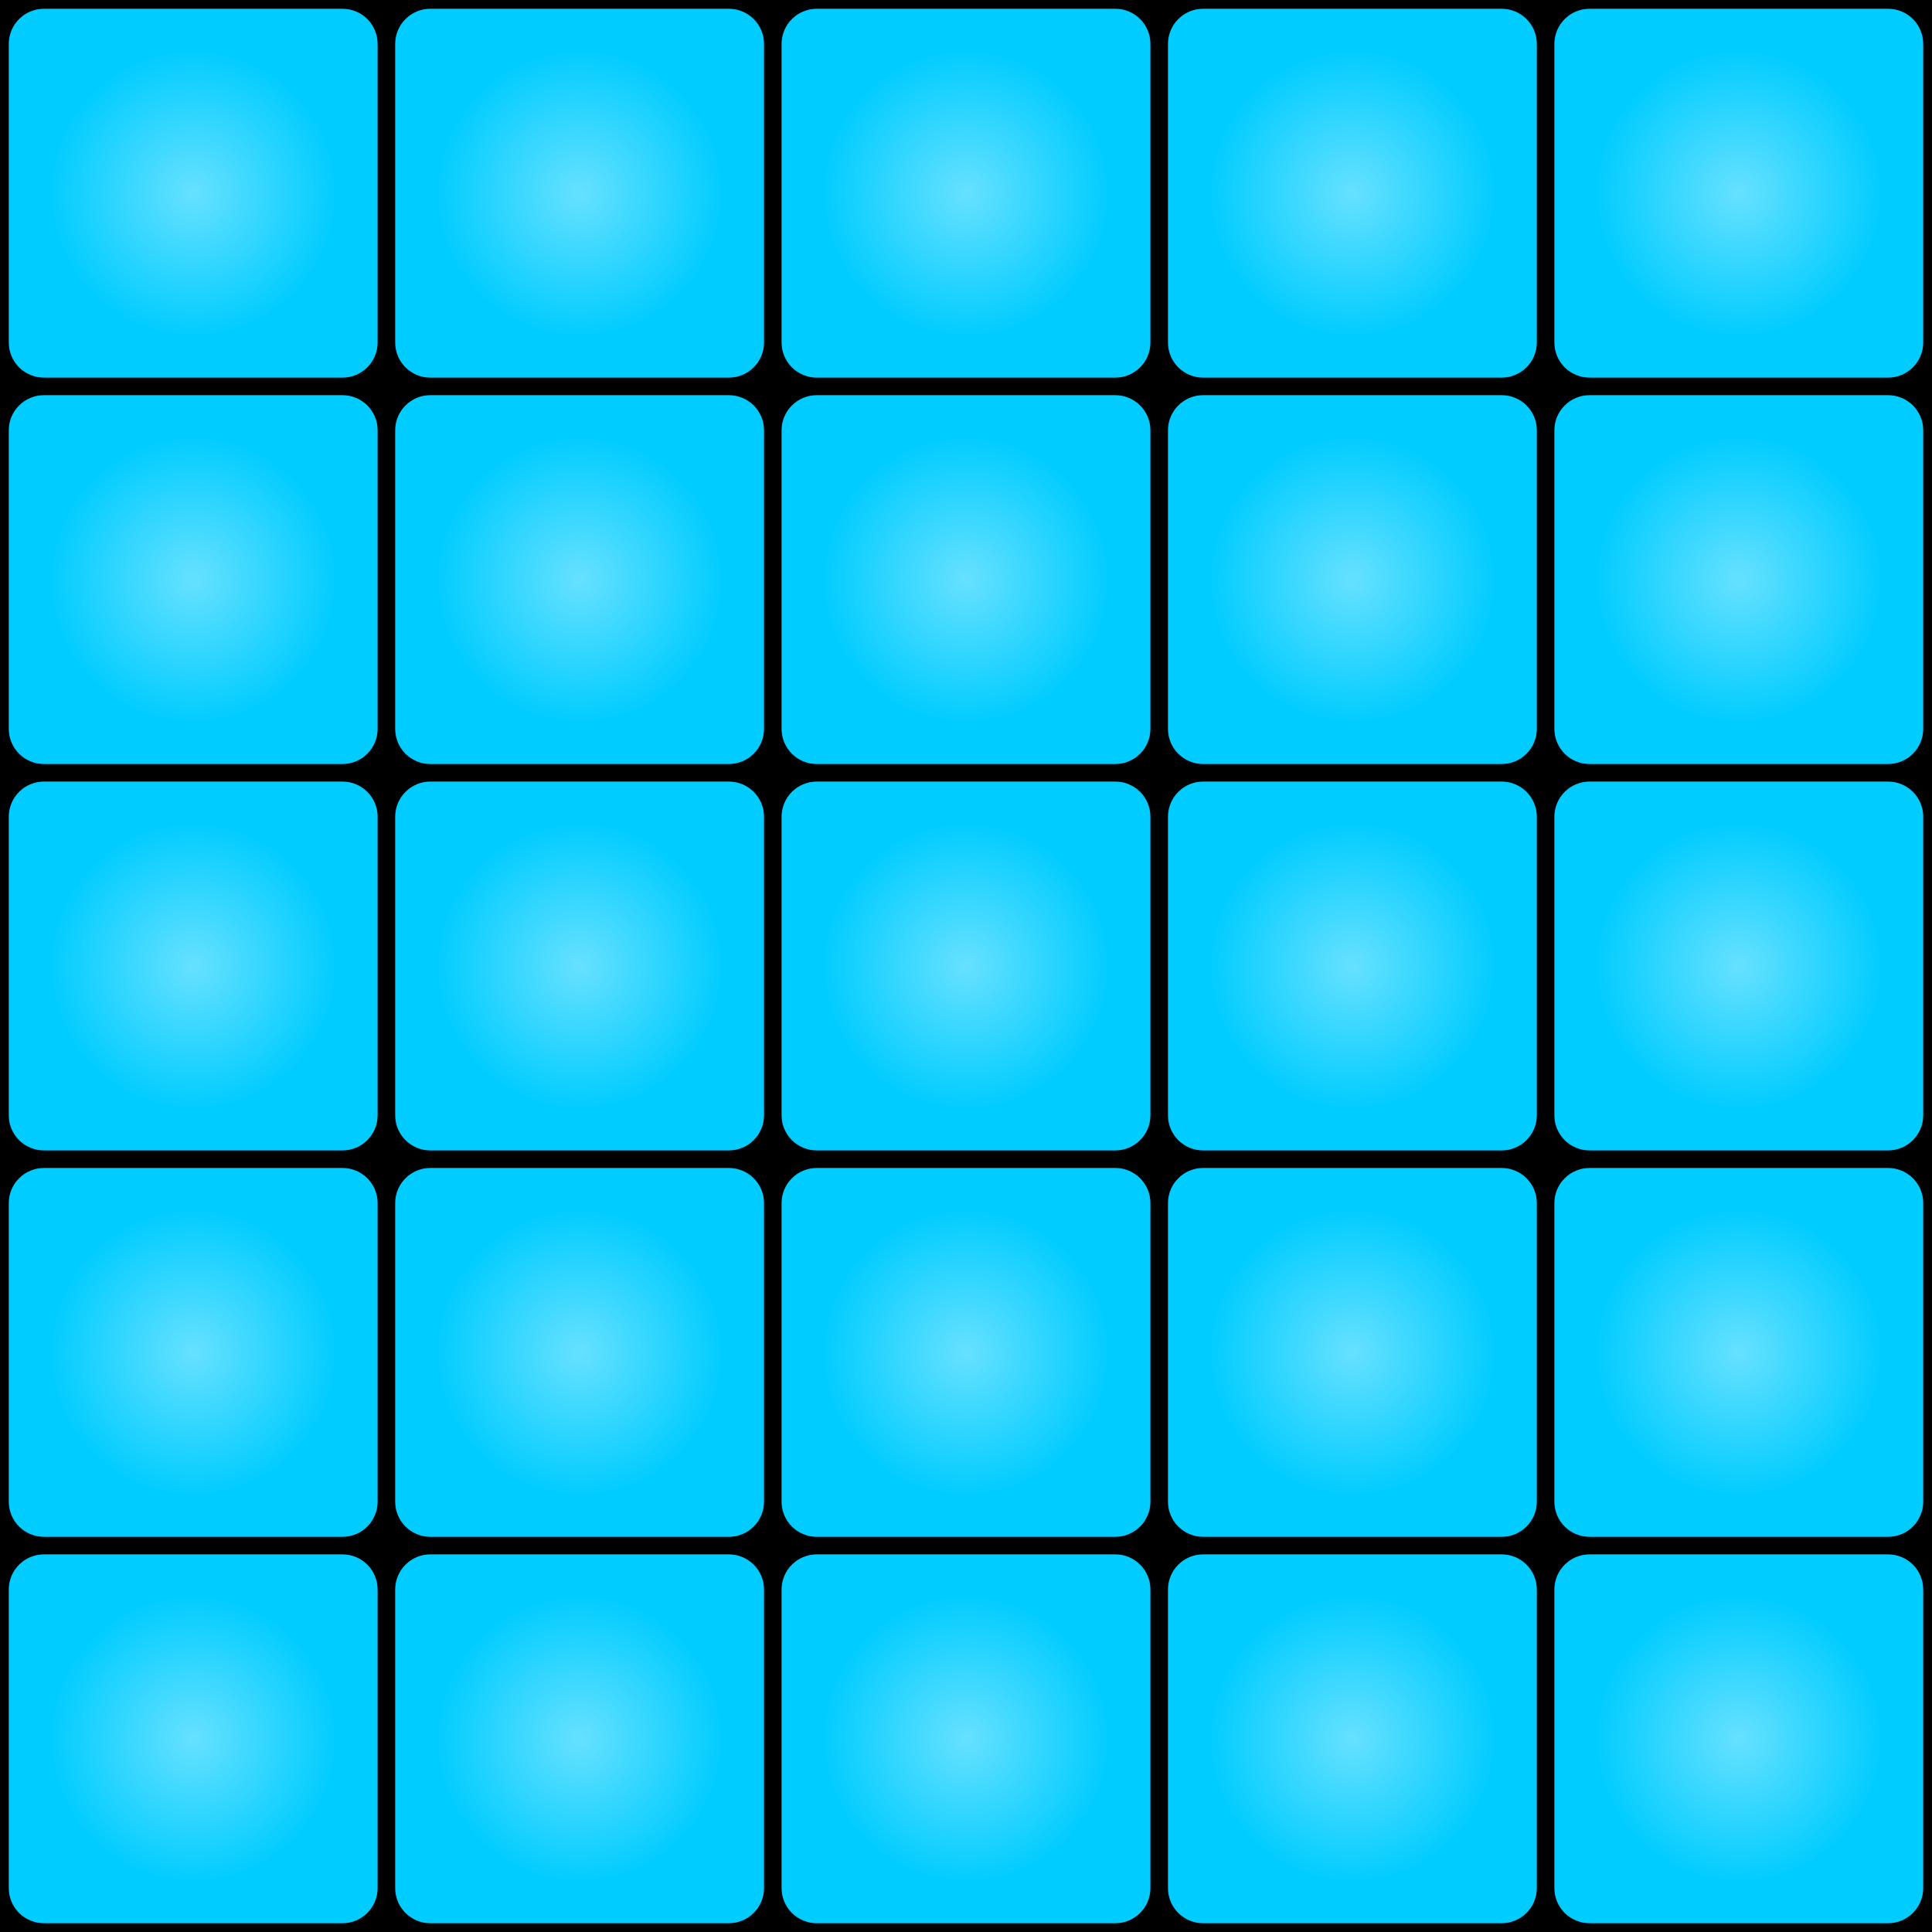 <svg viewBox="0 0 55 55" xmlns="http://www.w3.org/2000/svg" width="800" height="800">
    <style type="text/css">
        #buttons rect {
            cursor: pointer;
            fill: transparent;
        }
    </style>
    <defs>
        <radialGradient id="shine">
            <stop offset="0%" stop-color="rgba(255, 255, 255, 0.4)"/>
            <stop offset="75%" stop-color="rgba(255, 255, 255, 0)"/>
        </radialGradient>
        <filter id="invert">
            <feFlood result="a1m1" x="0" y="0" width="11" height="11" flood-color="transparent">
                <set attributeName="flood-color" to="#00ccff" begin="a1s.click"/>
                <set attributeName="flood-color" to="transparent" begin="a1h.click"/>
            </feFlood>
            <feFlood result="a1m2" x="11" y="0" width="11" height="11" flood-color="transparent">
                <set attributeName="flood-color" to="#00ccff" begin="a1s.click"/>
                <set attributeName="flood-color" to="transparent" begin="a1h.click"/>
            </feFlood>
            <feFlood result="a1m3" x="0" y="11" width="11" height="11" flood-color="transparent">
                <set attributeName="flood-color" to="#00ccff" begin="a1s.click"/>
                <set attributeName="flood-color" to="transparent" begin="a1h.click"/>
            </feFlood>
            <feFlood result="a2m1" x="0" y="0" width="11" height="11" flood-color="transparent">
                <set attributeName="flood-color" to="#00ccff" begin="a2s.click"/>
                <set attributeName="flood-color" to="transparent" begin="a2h.click"/>
            </feFlood>
            <feFlood result="a2m2" x="11" y="0" width="11" height="11" flood-color="transparent">
                <set attributeName="flood-color" to="#00ccff" begin="a2s.click"/>
                <set attributeName="flood-color" to="transparent" begin="a2h.click"/>
            </feFlood>
            <feFlood result="a2m3" x="22" y="0" width="11" height="11" flood-color="transparent">
                <set attributeName="flood-color" to="#00ccff" begin="a2s.click"/>
                <set attributeName="flood-color" to="transparent" begin="a2h.click"/>
            </feFlood>
            <feFlood result="a2m4" x="11" y="11" width="11" height="11" flood-color="transparent">
                <set attributeName="flood-color" to="#00ccff" begin="a2s.click"/>
                <set attributeName="flood-color" to="transparent" begin="a2h.click"/>
            </feFlood>
            <feFlood result="a3m1" x="11" y="0" width="11" height="11" flood-color="transparent">
                <set attributeName="flood-color" to="#00ccff" begin="a3s.click"/>
                <set attributeName="flood-color" to="transparent" begin="a3h.click"/>
            </feFlood>
            <feFlood result="a3m2" x="22" y="0" width="11" height="11" flood-color="transparent">
                <set attributeName="flood-color" to="#00ccff" begin="a3s.click"/>
                <set attributeName="flood-color" to="transparent" begin="a3h.click"/>
            </feFlood>
            <feFlood result="a3m3" x="33" y="0" width="11" height="11" flood-color="transparent">
                <set attributeName="flood-color" to="#00ccff" begin="a3s.click"/>
                <set attributeName="flood-color" to="transparent" begin="a3h.click"/>
            </feFlood>
            <feFlood result="a3m4" x="22" y="11" width="11" height="11" flood-color="transparent">
                <set attributeName="flood-color" to="#00ccff" begin="a3s.click"/>
                <set attributeName="flood-color" to="transparent" begin="a3h.click"/>
            </feFlood>
            <feFlood result="a4m1" x="22" y="00" width="11" height="11" flood-color="transparent">
                <set attributeName="flood-color" to="#00ccff" begin="a4s.click"/>
                <set attributeName="flood-color" to="transparent" begin="a4h.click"/>
            </feFlood>
            <feFlood result="a4m2" x="33" y="00" width="11" height="11" flood-color="transparent">
                <set attributeName="flood-color" to="#00ccff" begin="a4s.click"/>
                <set attributeName="flood-color" to="transparent" begin="a4h.click"/>
            </feFlood>
            <feFlood result="a4m3" x="44" y="00" width="11" height="11" flood-color="transparent">
                <set attributeName="flood-color" to="#00ccff" begin="a4s.click"/>
                <set attributeName="flood-color" to="transparent" begin="a4h.click"/>
            </feFlood>
            <feFlood result="a4m4" x="33" y="11" width="11" height="11" flood-color="transparent">
                <set attributeName="flood-color" to="#00ccff" begin="a4s.click"/>
                <set attributeName="flood-color" to="transparent" begin="a4h.click"/>
            </feFlood>
            <feFlood result="a5m1" x="33" y="00" width="11" height="11" flood-color="transparent">
                <set attributeName="flood-color" to="#00ccff" begin="a5s.click"/>
                <set attributeName="flood-color" to="transparent" begin="a5h.click"/>
            </feFlood>
            <feFlood result="a5m2" x="44" y="00" width="11" height="11" flood-color="transparent">
                <set attributeName="flood-color" to="#00ccff" begin="a5s.click"/>
                <set attributeName="flood-color" to="transparent" begin="a5h.click"/>
            </feFlood>
            <feFlood result="a5m3" x="44" y="11" width="11" height="11" flood-color="transparent">
                <set attributeName="flood-color" to="#00ccff" begin="a5s.click"/>
                <set attributeName="flood-color" to="transparent" begin="a5h.click"/>
            </feFlood>
            <feFlood result="b1m1" x="0" y="0" width="11" height="11" flood-color="transparent">
                <set attributeName="flood-color" to="#00ccff" begin="b1s.click"/>
                <set attributeName="flood-color" to="transparent" begin="b1h.click"/>
            </feFlood>
            <feFlood result="b1m2" x="0" y="11" width="11" height="11" flood-color="transparent">
                <set attributeName="flood-color" to="#00ccff" begin="b1s.click"/>
                <set attributeName="flood-color" to="transparent" begin="b1h.click"/>
            </feFlood>
            <feFlood result="b1m3" x="11" y="11" width="11" height="11" flood-color="transparent">
                <set attributeName="flood-color" to="#00ccff" begin="b1s.click"/>
                <set attributeName="flood-color" to="transparent" begin="b1h.click"/>
            </feFlood>
            <feFlood result="b1m4" x="0" y="22" width="11" height="11" flood-color="transparent">
                <set attributeName="flood-color" to="#00ccff" begin="b1s.click"/>
                <set attributeName="flood-color" to="transparent" begin="b1h.click"/>
            </feFlood>
            <feFlood result="b2m1" x="11" y="0" width="11" height="11" flood-color="transparent">
                <set attributeName="flood-color" to="#00ccff" begin="b2s.click"/>
                <set attributeName="flood-color" to="transparent" begin="b2h.click"/>
            </feFlood>
            <feFlood result="b2m2" x="0" y="11" width="11" height="11" flood-color="transparent">
                <set attributeName="flood-color" to="#00ccff" begin="b2s.click"/>
                <set attributeName="flood-color" to="transparent" begin="b2h.click"/>
            </feFlood>
            <feFlood result="b2m3" x="11" y="11" width="11" height="11" flood-color="transparent">
                <set attributeName="flood-color" to="#00ccff" begin="b2s.click"/>
                <set attributeName="flood-color" to="transparent" begin="b2h.click"/>
            </feFlood>
            <feFlood result="b2m4" x="22" y="11" width="11" height="11" flood-color="transparent">
                <set attributeName="flood-color" to="#00ccff" begin="b2s.click"/>
                <set attributeName="flood-color" to="transparent" begin="b2h.click"/>
            </feFlood>
            <feFlood result="b2m5" x="11" y="22" width="11" height="11" flood-color="transparent">
                <set attributeName="flood-color" to="#00ccff" begin="b2s.click"/>
                <set attributeName="flood-color" to="transparent" begin="b2h.click"/>
            </feFlood>
            <feFlood result="b3m1" x="22" y="0" width="11" height="11" flood-color="transparent">
                <set attributeName="flood-color" to="#00ccff" begin="b3s.click"/>
                <set attributeName="flood-color" to="transparent" begin="b3h.click"/>
            </feFlood>
            <feFlood result="b3m2" x="11" y="11" width="11" height="11" flood-color="transparent">
                <set attributeName="flood-color" to="#00ccff" begin="b3s.click"/>
                <set attributeName="flood-color" to="transparent" begin="b3h.click"/>
            </feFlood>
            <feFlood result="b3m3" x="22" y="11" width="11" height="11" flood-color="transparent">
                <set attributeName="flood-color" to="#00ccff" begin="b3s.click"/>
                <set attributeName="flood-color" to="transparent" begin="b3h.click"/>
            </feFlood>
            <feFlood result="b3m4" x="33" y="11" width="11" height="11" flood-color="transparent">
                <set attributeName="flood-color" to="#00ccff" begin="b3s.click"/>
                <set attributeName="flood-color" to="transparent" begin="b3h.click"/>
            </feFlood>
            <feFlood result="b3m5" x="22" y="22" width="11" height="11" flood-color="transparent">
                <set attributeName="flood-color" to="#00ccff" begin="b3s.click"/>
                <set attributeName="flood-color" to="transparent" begin="b3h.click"/>
            </feFlood>
            <feFlood result="b4m1" x="33" y="0" width="11" height="11" flood-color="transparent">
                <set attributeName="flood-color" to="#00ccff" begin="b4s.click"/>
                <set attributeName="flood-color" to="transparent" begin="b4h.click"/>
            </feFlood>
            <feFlood result="b4m2" x="22" y="11" width="11" height="11" flood-color="transparent">
                <set attributeName="flood-color" to="#00ccff" begin="b4s.click"/>
                <set attributeName="flood-color" to="transparent" begin="b4h.click"/>
            </feFlood>
            <feFlood result="b4m3" x="33" y="11" width="11" height="11" flood-color="transparent">
                <set attributeName="flood-color" to="#00ccff" begin="b4s.click"/>
                <set attributeName="flood-color" to="transparent" begin="b4h.click"/>
            </feFlood>
            <feFlood result="b4m4" x="44" y="11" width="11" height="11" flood-color="transparent">
                <set attributeName="flood-color" to="#00ccff" begin="b4s.click"/>
                <set attributeName="flood-color" to="transparent" begin="b4h.click"/>
            </feFlood>
            <feFlood result="b4m5" x="33" y="22" width="11" height="11" flood-color="transparent">
                <set attributeName="flood-color" to="#00ccff" begin="b4s.click"/>
                <set attributeName="flood-color" to="transparent" begin="b4h.click"/>
            </feFlood>
            <feFlood result="b5m1" x="44" y="0" width="11" height="11" flood-color="transparent">
                <set attributeName="flood-color" to="#00ccff" begin="b5s.click"/>
                <set attributeName="flood-color" to="transparent" begin="b5h.click"/>
            </feFlood>
            <feFlood result="b5m2" x="33" y="11" width="11" height="11" flood-color="transparent">
                <set attributeName="flood-color" to="#00ccff" begin="b5s.click"/>
                <set attributeName="flood-color" to="transparent" begin="b5h.click"/>
            </feFlood>
            <feFlood result="b5m3" x="44" y="11" width="11" height="11" flood-color="transparent">
                <set attributeName="flood-color" to="#00ccff" begin="b5s.click"/>
                <set attributeName="flood-color" to="transparent" begin="b5h.click"/>
            </feFlood>
            <feFlood result="b5m4" x="44" y="22" width="11" height="11" flood-color="transparent">
                <set attributeName="flood-color" to="#00ccff" begin="b5s.click"/>
                <set attributeName="flood-color" to="transparent" begin="b5h.click"/>
            </feFlood>
            <feFlood result="c1m1" x="0" y="11" width="11" height="11" flood-color="transparent">
                <set attributeName="flood-color" to="#00ccff" begin="c1s.click"/>
                <set attributeName="flood-color" to="transparent" begin="c1h.click"/>
            </feFlood>
            <feFlood result="c1m2" x="0" y="22" width="11" height="11" flood-color="transparent">
                <set attributeName="flood-color" to="#00ccff" begin="c1s.click"/>
                <set attributeName="flood-color" to="transparent" begin="c1h.click"/>
            </feFlood>
            <feFlood result="c1m3" x="11" y="22" width="11" height="11" flood-color="transparent">
                <set attributeName="flood-color" to="#00ccff" begin="c1s.click"/>
                <set attributeName="flood-color" to="transparent" begin="c1h.click"/>
            </feFlood>
            <feFlood result="c1m4" x="0" y="33" width="11" height="11" flood-color="transparent">
                <set attributeName="flood-color" to="#00ccff" begin="c1s.click"/>
                <set attributeName="flood-color" to="transparent" begin="c1h.click"/>
            </feFlood>
            <feFlood result="c2m1" x="11" y="11" width="11" height="11" flood-color="transparent">
                <set attributeName="flood-color" to="#00ccff" begin="c2s.click"/>
                <set attributeName="flood-color" to="transparent" begin="c2h.click"/>
            </feFlood>
            <feFlood result="c2m2" x="0" y="22" width="11" height="11" flood-color="transparent">
                <set attributeName="flood-color" to="#00ccff" begin="c2s.click"/>
                <set attributeName="flood-color" to="transparent" begin="c2h.click"/>
            </feFlood>
            <feFlood result="c2m3" x="11" y="22" width="11" height="11" flood-color="transparent">
                <set attributeName="flood-color" to="#00ccff" begin="c2s.click"/>
                <set attributeName="flood-color" to="transparent" begin="c2h.click"/>
            </feFlood>
            <feFlood result="c2m4" x="22" y="22" width="11" height="11" flood-color="transparent">
                <set attributeName="flood-color" to="#00ccff" begin="c2s.click"/>
                <set attributeName="flood-color" to="transparent" begin="c2h.click"/>
            </feFlood>
            <feFlood result="c2m5" x="11" y="33" width="11" height="11" flood-color="transparent">
                <set attributeName="flood-color" to="#00ccff" begin="c2s.click"/>
                <set attributeName="flood-color" to="transparent" begin="c2h.click"/>
            </feFlood>
            <feFlood result="c3m1" x="22" y="11" width="11" height="11" flood-color="transparent">
                <set attributeName="flood-color" to="#00ccff" begin="c3s.click"/>
                <set attributeName="flood-color" to="transparent" begin="c3h.click"/>
            </feFlood>
            <feFlood result="c3m2" x="11" y="22" width="11" height="11" flood-color="transparent">
                <set attributeName="flood-color" to="#00ccff" begin="c3s.click"/>
                <set attributeName="flood-color" to="transparent" begin="c3h.click"/>
            </feFlood>
            <feFlood result="c3m3" x="22" y="22" width="11" height="11" flood-color="transparent">
                <set attributeName="flood-color" to="#00ccff" begin="c3s.click"/>
                <set attributeName="flood-color" to="transparent" begin="c3h.click"/>
            </feFlood>
            <feFlood result="c3m4" x="33" y="22" width="11" height="11" flood-color="transparent">
                <set attributeName="flood-color" to="#00ccff" begin="c3s.click"/>
                <set attributeName="flood-color" to="transparent" begin="c3h.click"/>
            </feFlood>
            <feFlood result="c3m5" x="22" y="33" width="11" height="11" flood-color="transparent">
                <set attributeName="flood-color" to="#00ccff" begin="c3s.click"/>
                <set attributeName="flood-color" to="transparent" begin="c3h.click"/>
            </feFlood>
            <feFlood result="c4m1" x="33" y="11" width="11" height="11" flood-color="transparent">
                <set attributeName="flood-color" to="#00ccff" begin="c4s.click"/>
                <set attributeName="flood-color" to="transparent" begin="c4h.click"/>
            </feFlood>
            <feFlood result="c4m2" x="22" y="22" width="11" height="11" flood-color="transparent">
                <set attributeName="flood-color" to="#00ccff" begin="c4s.click"/>
                <set attributeName="flood-color" to="transparent" begin="c4h.click"/>
            </feFlood>
            <feFlood result="c4m3" x="33" y="22" width="11" height="11" flood-color="transparent">
                <set attributeName="flood-color" to="#00ccff" begin="c4s.click"/>
                <set attributeName="flood-color" to="transparent" begin="c4h.click"/>
            </feFlood>
            <feFlood result="c4m4" x="44" y="22" width="11" height="11" flood-color="transparent">
                <set attributeName="flood-color" to="#00ccff" begin="c4s.click"/>
                <set attributeName="flood-color" to="transparent" begin="c4h.click"/>
            </feFlood>
            <feFlood result="c4m5" x="33" y="33" width="11" height="11" flood-color="transparent">
                <set attributeName="flood-color" to="#00ccff" begin="c4s.click"/>
                <set attributeName="flood-color" to="transparent" begin="c4h.click"/>
            </feFlood>
            <feFlood result="c5m1" x="44" y="11" width="11" height="11" flood-color="transparent">
                <set attributeName="flood-color" to="#00ccff" begin="c5s.click"/>
                <set attributeName="flood-color" to="transparent" begin="c5h.click"/>
            </feFlood>
            <feFlood result="c5m2" x="33" y="22" width="11" height="11" flood-color="transparent">
                <set attributeName="flood-color" to="#00ccff" begin="c5s.click"/>
                <set attributeName="flood-color" to="transparent" begin="c5h.click"/>
            </feFlood>
            <feFlood result="c5m3" x="44" y="22" width="11" height="11" flood-color="transparent">
                <set attributeName="flood-color" to="#00ccff" begin="c5s.click"/>
                <set attributeName="flood-color" to="transparent" begin="c5h.click"/>
            </feFlood>
            <feFlood result="c5m4" x="44" y="33" width="11" height="11" flood-color="transparent">
                <set attributeName="flood-color" to="#00ccff" begin="c5s.click"/>
                <set attributeName="flood-color" to="transparent" begin="c5h.click"/>
            </feFlood>
            <feFlood result="d1m1" x="0" y="22" width="11" height="11" flood-color="transparent">
                <set attributeName="flood-color" to="#00ccff" begin="d1s.click"/>
                <set attributeName="flood-color" to="transparent" begin="d1h.click"/>
            </feFlood>
            <feFlood result="d1m2" x="0" y="33" width="11" height="11" flood-color="transparent">
                <set attributeName="flood-color" to="#00ccff" begin="d1s.click"/>
                <set attributeName="flood-color" to="transparent" begin="d1h.click"/>
            </feFlood>
            <feFlood result="d1m3" x="11" y="33" width="11" height="11" flood-color="transparent">
                <set attributeName="flood-color" to="#00ccff" begin="d1s.click"/>
                <set attributeName="flood-color" to="transparent" begin="d1h.click"/>
            </feFlood>
            <feFlood result="d1m4" x="0" y="44" width="11" height="11" flood-color="transparent">
                <set attributeName="flood-color" to="#00ccff" begin="d1s.click"/>
                <set attributeName="flood-color" to="transparent" begin="d1h.click"/>
            </feFlood>
            <feFlood result="d2m1" x="11" y="22" width="11" height="11" flood-color="transparent">
                <set attributeName="flood-color" to="#00ccff" begin="d2s.click"/>
                <set attributeName="flood-color" to="transparent" begin="d2h.click"/>
            </feFlood>
            <feFlood result="d2m2" x="0" y="33" width="11" height="11" flood-color="transparent">
                <set attributeName="flood-color" to="#00ccff" begin="d2s.click"/>
                <set attributeName="flood-color" to="transparent" begin="d2h.click"/>
            </feFlood>
            <feFlood result="d2m3" x="11" y="33" width="11" height="11" flood-color="transparent">
                <set attributeName="flood-color" to="#00ccff" begin="d2s.click"/>
                <set attributeName="flood-color" to="transparent" begin="d2h.click"/>
            </feFlood>
            <feFlood result="d2m4" x="22" y="33" width="11" height="11" flood-color="transparent">
                <set attributeName="flood-color" to="#00ccff" begin="d2s.click"/>
                <set attributeName="flood-color" to="transparent" begin="d2h.click"/>
            </feFlood>
            <feFlood result="d2m5" x="11" y="44" width="11" height="11" flood-color="transparent">
                <set attributeName="flood-color" to="#00ccff" begin="d2s.click"/>
                <set attributeName="flood-color" to="transparent" begin="d2h.click"/>
            </feFlood>
            <feFlood result="d3m1" x="22" y="22" width="11" height="11" flood-color="transparent">
                <set attributeName="flood-color" to="#00ccff" begin="d3s.click"/>
                <set attributeName="flood-color" to="transparent" begin="d3h.click"/>
            </feFlood>
            <feFlood result="d3m2" x="11" y="33" width="11" height="11" flood-color="transparent">
                <set attributeName="flood-color" to="#00ccff" begin="d3s.click"/>
                <set attributeName="flood-color" to="transparent" begin="d3h.click"/>
            </feFlood>
            <feFlood result="d3m3" x="22" y="33" width="11" height="11" flood-color="transparent">
                <set attributeName="flood-color" to="#00ccff" begin="d3s.click"/>
                <set attributeName="flood-color" to="transparent" begin="d3h.click"/>
            </feFlood>
            <feFlood result="d3m4" x="33" y="33" width="11" height="11" flood-color="transparent">
                <set attributeName="flood-color" to="#00ccff" begin="d3s.click"/>
                <set attributeName="flood-color" to="transparent" begin="d3h.click"/>
            </feFlood>
            <feFlood result="d3m5" x="22" y="44" width="11" height="11" flood-color="transparent">
                <set attributeName="flood-color" to="#00ccff" begin="d3s.click"/>
                <set attributeName="flood-color" to="transparent" begin="d3h.click"/>
            </feFlood>
            <feFlood result="d4m1" x="33" y="22" width="11" height="11" flood-color="transparent">
                <set attributeName="flood-color" to="#00ccff" begin="d4s.click"/>
                <set attributeName="flood-color" to="transparent" begin="d4h.click"/>
            </feFlood>
            <feFlood result="d4m2" x="22" y="33" width="11" height="11" flood-color="transparent">
                <set attributeName="flood-color" to="#00ccff" begin="d4s.click"/>
                <set attributeName="flood-color" to="transparent" begin="d4h.click"/>
            </feFlood>
            <feFlood result="d4m3" x="33" y="33" width="11" height="11" flood-color="transparent">
                <set attributeName="flood-color" to="#00ccff" begin="d4s.click"/>
                <set attributeName="flood-color" to="transparent" begin="d4h.click"/>
            </feFlood>
            <feFlood result="d4m4" x="44" y="33" width="11" height="11" flood-color="transparent">
                <set attributeName="flood-color" to="#00ccff" begin="d4s.click"/>
                <set attributeName="flood-color" to="transparent" begin="d4h.click"/>
            </feFlood>
            <feFlood result="d4m5" x="33" y="44" width="11" height="11" flood-color="transparent">
                <set attributeName="flood-color" to="#00ccff" begin="d4s.click"/>
                <set attributeName="flood-color" to="transparent" begin="d4h.click"/>
            </feFlood>
            <feFlood result="d5m1" x="44" y="22" width="11" height="11" flood-color="transparent">
                <set attributeName="flood-color" to="#00ccff" begin="d5s.click"/>
                <set attributeName="flood-color" to="transparent" begin="d5h.click"/>
            </feFlood>
            <feFlood result="d5m2" x="33" y="33" width="11" height="11" flood-color="transparent">
                <set attributeName="flood-color" to="#00ccff" begin="d5s.click"/>
                <set attributeName="flood-color" to="transparent" begin="d5h.click"/>
            </feFlood>
            <feFlood result="d5m3" x="44" y="33" width="11" height="11" flood-color="transparent">
                <set attributeName="flood-color" to="#00ccff" begin="d5s.click"/>
                <set attributeName="flood-color" to="transparent" begin="d5h.click"/>
            </feFlood>
            <feFlood result="d5m4" x="44" y="44" width="11" height="11" flood-color="transparent">
                <set attributeName="flood-color" to="#00ccff" begin="d5s.click"/>
                <set attributeName="flood-color" to="transparent" begin="d5h.click"/>
            </feFlood>
            <feFlood result="e1m1" x="0" y="33" width="11" height="11" flood-color="transparent">
                <set attributeName="flood-color" to="#00ccff" begin="e1s.click"/>
                <set attributeName="flood-color" to="transparent" begin="e1h.click"/>
            </feFlood>
            <feFlood result="e1m2" x="0" y="44" width="11" height="11" flood-color="transparent">
                <set attributeName="flood-color" to="#00ccff" begin="e1s.click"/>
                <set attributeName="flood-color" to="transparent" begin="e1h.click"/>
            </feFlood>
            <feFlood result="e1m1" x="0" y="33" width="11" height="11" flood-color="transparent">
                <set attributeName="flood-color" to="#00ccff" begin="e1s.click"/>
                <set attributeName="flood-color" to="transparent" begin="e1h.click"/>
            </feFlood>
            <feFlood result="e1m2" x="0" y="44" width="11" height="11" flood-color="transparent">
                <set attributeName="flood-color" to="#00ccff" begin="e1s.click"/>
                <set attributeName="flood-color" to="transparent" begin="e1h.click"/>
            </feFlood>
            <feFlood result="e1m3" x="11" y="44" width="11" height="11" flood-color="transparent">
                <set attributeName="flood-color" to="#00ccff" begin="e1s.click"/>
                <set attributeName="flood-color" to="transparent" begin="e1h.click"/>
            </feFlood>
            <feFlood result="e2m1" x="11" y="33" width="11" height="11" flood-color="transparent">
                <set attributeName="flood-color" to="#00ccff" begin="e2s.click"/>
                <set attributeName="flood-color" to="transparent" begin="e2h.click"/>
            </feFlood>
            <feFlood result="e2m2" x="0" y="44" width="11" height="11" flood-color="transparent">
                <set attributeName="flood-color" to="#00ccff" begin="e2s.click"/>
                <set attributeName="flood-color" to="transparent" begin="e2h.click"/>
            </feFlood>
            <feFlood result="e2m3" x="11" y="44" width="11" height="11" flood-color="transparent">
                <set attributeName="flood-color" to="#00ccff" begin="e2s.click"/>
                <set attributeName="flood-color" to="transparent" begin="e2h.click"/>
            </feFlood>
            <feFlood result="e2m4" x="22" y="44" width="11" height="11" flood-color="transparent">
                <set attributeName="flood-color" to="#00ccff" begin="e2s.click"/>
                <set attributeName="flood-color" to="transparent" begin="e2h.click"/>
            </feFlood>
            <feFlood result="e3m1" x="22" y="33" width="11" height="11" flood-color="transparent">
                <set attributeName="flood-color" to="#00ccff" begin="e3s.click"/>
                <set attributeName="flood-color" to="transparent" begin="e3h.click"/>
            </feFlood>
            <feFlood result="e3m2" x="11" y="44" width="11" height="11" flood-color="transparent">
                <set attributeName="flood-color" to="#00ccff" begin="e3s.click"/>
                <set attributeName="flood-color" to="transparent" begin="e3h.click"/>
            </feFlood>
            <feFlood result="e3m3" x="22" y="44" width="11" height="11" flood-color="transparent">
                <set attributeName="flood-color" to="#00ccff" begin="e3s.click"/>
                <set attributeName="flood-color" to="transparent" begin="e3h.click"/>
            </feFlood>
            <feFlood result="e3m4" x="33" y="44" width="11" height="11" flood-color="transparent">
                <set attributeName="flood-color" to="#00ccff" begin="e3s.click"/>
                <set attributeName="flood-color" to="transparent" begin="e3h.click"/>
            </feFlood>
            <feFlood result="e4m1" x="33" y="33" width="11" height="11" flood-color="transparent">
                <set attributeName="flood-color" to="#00ccff" begin="e4s.click"/>
                <set attributeName="flood-color" to="transparent" begin="e4h.click"/>
            </feFlood>
            <feFlood result="e4m2" x="22" y="44" width="11" height="11" flood-color="transparent">
                <set attributeName="flood-color" to="#00ccff" begin="e4s.click"/>
                <set attributeName="flood-color" to="transparent" begin="e4h.click"/>
            </feFlood>
            <feFlood result="e4m3" x="33" y="44" width="11" height="11" flood-color="transparent">
                <set attributeName="flood-color" to="#00ccff" begin="e4s.click"/>
                <set attributeName="flood-color" to="transparent" begin="e4h.click"/>
            </feFlood>
            <feFlood result="e4m4" x="44" y="44" width="11" height="11" flood-color="transparent">
                <set attributeName="flood-color" to="#00ccff" begin="e4s.click"/>
                <set attributeName="flood-color" to="transparent" begin="e4h.click"/>
            </feFlood>
            <feFlood result="e5m1" x="44" y="33" width="11" height="11" flood-color="transparent">
                <set attributeName="flood-color" to="#00ccff" begin="e5s.click"/>
                <set attributeName="flood-color" to="transparent" begin="e5h.click"/>
            </feFlood>
            <feFlood result="e5m2" x="33" y="44" width="11" height="11" flood-color="transparent">
                <set attributeName="flood-color" to="#00ccff" begin="e5s.click"/>
                <set attributeName="flood-color" to="transparent" begin="e5h.click"/>
            </feFlood>
            <feFlood result="e5m3" x="44" y="44" width="11" height="11" flood-color="transparent">
                <set attributeName="flood-color" to="#00ccff" begin="e5s.click"/>
                <set attributeName="flood-color" to="transparent" begin="e5h.click"/>
            </feFlood>
            <feComposite in="SourceGraphic" in2="a1m1" operator="xor"/>
            <feComposite in2="a1m2" operator="xor"/>
            <feComposite in2="a1m3" operator="xor"/>
            <feComposite in2="a2m1" operator="xor"/>
            <feComposite in2="a2m2" operator="xor"/>
            <feComposite in2="a2m3" operator="xor"/>
            <feComposite in2="a2m4" operator="xor"/>
            <feComposite in2="a3m1" operator="xor"/>
            <feComposite in2="a3m2" operator="xor"/>
            <feComposite in2="a3m3" operator="xor"/>
            <feComposite in2="a3m4" operator="xor"/>
            <feComposite in2="a4m1" operator="xor"/>
            <feComposite in2="a4m2" operator="xor"/>
            <feComposite in2="a4m3" operator="xor"/>
            <feComposite in2="a4m4" operator="xor"/>
            <feComposite in2="a5m1" operator="xor"/>
            <feComposite in2="a5m2" operator="xor"/>
            <feComposite in2="a5m3" operator="xor"/>
            <feComposite in2="b1m1" operator="xor"/>
            <feComposite in2="b1m2" operator="xor"/>
            <feComposite in2="b1m3" operator="xor"/>
            <feComposite in2="b1m4" operator="xor"/>
            <feComposite in2="b2m1" operator="xor"/>
            <feComposite in2="b2m2" operator="xor"/>
            <feComposite in2="b2m3" operator="xor"/>
            <feComposite in2="b2m4" operator="xor"/>
            <feComposite in2="b2m5" operator="xor"/>
            <feComposite in2="b3m1" operator="xor"/>
            <feComposite in2="b3m2" operator="xor"/>
            <feComposite in2="b3m3" operator="xor"/>
            <feComposite in2="b3m4" operator="xor"/>
            <feComposite in2="b3m5" operator="xor"/>
            <feComposite in2="b4m1" operator="xor"/>
            <feComposite in2="b4m2" operator="xor"/>
            <feComposite in2="b4m3" operator="xor"/>
            <feComposite in2="b4m4" operator="xor"/>
            <feComposite in2="b4m5" operator="xor"/>
            <feComposite in2="b5m1" operator="xor"/>
            <feComposite in2="b5m2" operator="xor"/>
            <feComposite in2="b5m3" operator="xor"/>
            <feComposite in2="b5m4" operator="xor"/>
            <feComposite in2="c1m1" operator="xor"/>
            <feComposite in2="c1m2" operator="xor"/>
            <feComposite in2="c1m3" operator="xor"/>
            <feComposite in2="c1m4" operator="xor"/>
            <feComposite in2="c2m1" operator="xor"/>
            <feComposite in2="c2m2" operator="xor"/>
            <feComposite in2="c2m3" operator="xor"/>
            <feComposite in2="c2m4" operator="xor"/>
            <feComposite in2="c2m5" operator="xor"/>
            <feComposite in2="c3m1" operator="xor"/>
            <feComposite in2="c3m2" operator="xor"/>
            <feComposite in2="c3m3" operator="xor"/>
            <feComposite in2="c3m4" operator="xor"/>
            <feComposite in2="c3m5" operator="xor"/>
            <feComposite in2="c4m1" operator="xor"/>
            <feComposite in2="c4m2" operator="xor"/>
            <feComposite in2="c4m3" operator="xor"/>
            <feComposite in2="c4m4" operator="xor"/>
            <feComposite in2="c4m5" operator="xor"/>
            <feComposite in2="c5m1" operator="xor"/>
            <feComposite in2="c5m2" operator="xor"/>
            <feComposite in2="c5m3" operator="xor"/>
            <feComposite in2="c5m4" operator="xor"/>
            <feComposite in2="d1m1" operator="xor"/>
            <feComposite in2="d1m2" operator="xor"/>
            <feComposite in2="d1m3" operator="xor"/>
            <feComposite in2="d1m4" operator="xor"/>
            <feComposite in2="d2m1" operator="xor"/>
            <feComposite in2="d2m2" operator="xor"/>
            <feComposite in2="d2m3" operator="xor"/>
            <feComposite in2="d2m4" operator="xor"/>
            <feComposite in2="d2m5" operator="xor"/>
            <feComposite in2="d3m1" operator="xor"/>
            <feComposite in2="d3m2" operator="xor"/>
            <feComposite in2="d3m3" operator="xor"/>
            <feComposite in2="d3m4" operator="xor"/>
            <feComposite in2="d3m5" operator="xor"/>
            <feComposite in2="d4m1" operator="xor"/>
            <feComposite in2="d4m2" operator="xor"/>
            <feComposite in2="d4m3" operator="xor"/>
            <feComposite in2="d4m4" operator="xor"/>
            <feComposite in2="d4m5" operator="xor"/>
            <feComposite in2="d5m1" operator="xor"/>
            <feComposite in2="d5m2" operator="xor"/>
            <feComposite in2="d5m3" operator="xor"/>
            <feComposite in2="d5m4" operator="xor"/>
            <feComposite in2="e1m1" operator="xor"/>
            <feComposite in2="e1m2" operator="xor"/>
            <feComposite in2="e1m3" operator="xor"/>
            <feComposite in2="e2m1" operator="xor"/>
            <feComposite in2="e2m2" operator="xor"/>
            <feComposite in2="e2m3" operator="xor"/>
            <feComposite in2="e2m4" operator="xor"/>
            <feComposite in2="e3m1" operator="xor"/>
            <feComposite in2="e3m2" operator="xor"/>
            <feComposite in2="e3m3" operator="xor"/>
            <feComposite in2="e3m4" operator="xor"/>
            <feComposite in2="e4m1" operator="xor"/>
            <feComposite in2="e4m2" operator="xor"/>
            <feComposite in2="e4m3" operator="xor"/>
            <feComposite in2="e4m4" operator="xor"/>
            <feComposite in2="e5m1" operator="xor"/>
            <feComposite in2="e5m2" operator="xor"/>
            <feComposite in2="e5m3" operator="xor"/>
        </filter>
    </defs>
    <rect x="0" y="0" width="55" height="55" fill="blue"/>
    <rect id="game" x="0" y="0" width="55" height="55" fill="#00ccff" filter="url(#invert)"/>
    <g id="buttons">
        <rect id="a1h" x="0" y="0" width="11" height="11"/>
        <rect id="a1s" x="0" y="0" width="11" height="11">
            <set attributeName="x" to="-99" begin="a1s.click"/>
            <set attributeName="x" to="0" begin="a1h.click"/>
        </rect>
        <rect id="a2h" x="11" y="0" width="11" height="11"/>
        <rect id="a2s" x="11" y="0" width="11" height="11">
            <set attributeName="x" to="-99" begin="a2s.click"/>
            <set attributeName="x" to="11" begin="a2h.click"/>
        </rect>
        <rect id="a3h" x="22" y="0" width="11" height="11"/>
        <rect id="a3s" x="22" y="0" width="11" height="11">
            <set attributeName="x" to="-99" begin="a3s.click"/>
            <set attributeName="x" to="22" begin="a3h.click"/>
        </rect>
        <rect id="a4h" x="33" y="0" width="11" height="11"/>
        <rect id="a4s" x="33" y="0" width="11" height="11">
            <set attributeName="x" to="-99" begin="a4s.click"/>
            <set attributeName="x" to="33" begin="a4h.click"/>
        </rect>
        <rect id="a5h" x="44" y="0" width="11" height="11"/>
        <rect id="a5s" x="44" y="0" width="11" height="11">
            <set attributeName="x" to="-99" begin="a5s.click"/>
            <set attributeName="x" to="44" begin="a5h.click"/>
        </rect>
        <rect id="b1h" x="0" y="11" width="11" height="11"/>
        <rect id="b1s" x="0" y="11" width="11" height="11">
            <set attributeName="x" to="-99" begin="b1s.click"/>
            <set attributeName="x" to="0" begin="b1h.click"/>
        </rect>
        <rect id="b2h" x="11" y="11" width="11" height="11"/>
        <rect id="b2s" x="11" y="11" width="11" height="11">
            <set attributeName="x" to="-99" begin="b2s.click"/>
            <set attributeName="x" to="11" begin="b2h.click"/>
        </rect>
        <rect id="b3h" x="22" y="11" width="11" height="11"/>
        <rect id="b3s" x="22" y="11" width="11" height="11">
            <set attributeName="x" to="-99" begin="b3s.click"/>
            <set attributeName="x" to="22" begin="b3h.click"/>
        </rect>
        <rect id="b4h" x="33" y="11" width="11" height="11"/>
        <rect id="b4s" x="33" y="11" width="11" height="11">
            <set attributeName="x" to="-99" begin="b4s.click"/>
            <set attributeName="x" to="33" begin="b4h.click"/>
        </rect>
        <rect id="b5h" x="44" y="11" width="11" height="11"/>
        <rect id="b5s" x="44" y="11" width="11" height="11">
            <set attributeName="x" to="-99" begin="b5s.click"/>
            <set attributeName="x" to="44" begin="b5h.click"/>
        </rect>
        <rect id="c1h" x="0" y="22" width="11" height="11"/>
        <rect id="c1s" x="0" y="22" width="11" height="11">
            <set attributeName="x" to="-99" begin="c1s.click"/>
            <set attributeName="x" to="0" begin="c1h.click"/>
        </rect>
        <rect id="c2h" x="11" y="22" width="11" height="11"/>
        <rect id="c2s" x="11" y="22" width="11" height="11">
            <set attributeName="x" to="-99" begin="c2s.click"/>
            <set attributeName="x" to="11" begin="c2h.click"/>
        </rect>
        <rect id="c3h" x="22" y="22" width="11" height="11"/>
        <rect id="c3s" x="22" y="22" width="11" height="11">
            <set attributeName="x" to="-99" begin="c3s.click"/>
            <set attributeName="x" to="22" begin="c3h.click"/>
        </rect>
        <rect id="c4h" x="33" y="22" width="11" height="11"/>
        <rect id="c4s" x="33" y="22" width="11" height="11">
            <set attributeName="x" to="-99" begin="c4s.click"/>
            <set attributeName="x" to="33" begin="c4h.click"/>
        </rect>
        <rect id="c5h" x="44" y="22" width="11" height="11"/>
        <rect id="c5s" x="44" y="22" width="11" height="11">
            <set attributeName="x" to="-99" begin="c5s.click"/>
            <set attributeName="x" to="44" begin="c5h.click"/>
        </rect>
        <rect id="d1h" x="0" y="33" width="11" height="11"/>
        <rect id="d1s" x="0" y="33" width="11" height="11">
            <set attributeName="x" to="-99" begin="d1s.click"/>
            <set attributeName="x" to="0" begin="d1h.click"/>
        </rect>
        <rect id="d2h" x="11" y="33" width="11" height="11"/>
        <rect id="d2s" x="11" y="33" width="11" height="11">
            <set attributeName="x" to="-99" begin="d2s.click"/>
            <set attributeName="x" to="11" begin="d2h.click"/>
        </rect>
        <rect id="d3h" x="22" y="33" width="11" height="11"/>
        <rect id="d3s" x="22" y="33" width="11" height="11">
            <set attributeName="x" to="-99" begin="d3s.click"/>
            <set attributeName="x" to="22" begin="d3h.click"/>
        </rect>
        <rect id="d4h" x="33" y="33" width="11" height="11"/>
        <rect id="d4s" x="33" y="33" width="11" height="11">
            <set attributeName="x" to="-99" begin="d4s.click"/>
            <set attributeName="x" to="33" begin="d4h.click"/>
        </rect>
        <rect id="d5h" x="44" y="33" width="11" height="11"/>
        <rect id="d5s" x="44" y="33" width="11" height="11">
            <set attributeName="x" to="-99" begin="d5s.click"/>
            <set attributeName="x" to="44" begin="d5h.click"/>
        </rect>
        <rect id="e1h" x="0" y="44" width="11" height="11"/>
        <rect id="e1s" x="0" y="44" width="11" height="11">
            <set attributeName="x" to="-99" begin="e1s.click"/>
            <set attributeName="x" to="0" begin="e1h.click"/>
        </rect>
        <rect id="e2h" x="11" y="44" width="11" height="11"/>
        <rect id="e2s" x="11" y="44" width="11" height="11">
            <set attributeName="x" to="-99" begin="e2s.click"/>
            <set attributeName="x" to="11" begin="e2h.click"/>
        </rect>
        <rect id="e3h" x="22" y="44" width="11" height="11"/>
        <rect id="e3s" x="22" y="44" width="11" height="11">
            <set attributeName="x" to="-99" begin="e3s.click"/>
            <set attributeName="x" to="22" begin="e3h.click"/>
        </rect>
        <rect id="e4h" x="33" y="44" width="11" height="11"/>
        <rect id="e4s" x="33" y="44" width="11" height="11">
            <set attributeName="x" to="-99" begin="e4s.click"/>
            <set attributeName="x" to="33" begin="e4h.click"/>
        </rect>
        <rect id="e5h" x="44" y="44" width="11" height="11"/>
        <rect id="e5s" x="44" y="44" width="11" height="11">
            <set attributeName="x" to="-99" begin="e5s.click"/>
            <set attributeName="x" to="44" begin="e5h.click"/>
        </rect>
    </g>
    <rect x="0" y="0" width="100" height="100" fill="#00ccff" pointer-events="none">
         <set attributeName="opacity" to="0" begin="0s" dur="1s" fill="freeze"/>
    </rect>
    <path fill-rule="evenodd" clip-rule="evenodd" d="M0 0H55V55H0V0ZM1.25 0.25H9.75C10.302 0.25 10.75 0.698 10.75 1.25V9.75C10.75 10.302 10.302 10.75 9.75 10.75H1.25C0.698 10.75 0.25 10.302 0.25 9.75V1.25C0.25 0.698 0.698 0.25 1.25 0.25ZM1.25 11.25H9.75C10.302 11.25 10.75 11.698 10.75 12.25V20.75C10.75 21.302 10.302 21.75 9.75 21.75H1.25C0.698 21.75 0.25 21.302 0.25 20.75V12.25C0.25 11.698 0.698 11.25 1.25 11.25ZM9.75 22.25H1.25C0.698 22.25 0.25 22.698 0.25 23.25V31.75C0.25 32.302 0.698 32.75 1.25 32.75H9.75C10.302 32.75 10.75 32.302 10.75 31.75V23.25C10.75 22.698 10.302 22.25 9.75 22.25ZM1.25 33.25H9.75C10.302 33.25 10.75 33.698 10.75 34.25V42.75C10.75 43.302 10.302 43.75 9.75 43.75H1.25C0.698 43.75 0.25 43.302 0.25 42.75V34.25C0.25 33.698 0.698 33.25 1.25 33.25ZM9.75 44.25H1.25C0.698 44.25 0.25 44.698 0.25 45.25V53.75C0.25 54.302 0.698 54.75 1.25 54.75H9.75C10.302 54.75 10.75 54.302 10.75 53.75V45.25C10.75 44.698 10.302 44.25 9.75 44.25ZM23.25 0.25H31.75C32.302 0.25 32.75 0.698 32.75 1.25V9.75C32.75 10.302 32.302 10.75 31.75 10.75H23.25C22.698 10.75 22.25 10.302 22.25 9.75V1.25C22.25 0.698 22.698 0.25 23.25 0.25ZM31.75 11.25H23.25C22.698 11.25 22.25 11.698 22.25 12.25V20.75C22.25 21.302 22.698 21.75 23.25 21.75H31.75C32.302 21.75 32.75 21.302 32.75 20.75V12.25C32.75 11.698 32.302 11.25 31.75 11.25ZM23.25 22.25H31.75C32.302 22.25 32.75 22.698 32.75 23.25V31.75C32.75 32.302 32.302 32.75 31.75 32.75H23.25C22.698 32.75 22.25 32.302 22.25 31.75V23.25C22.25 22.698 22.698 22.25 23.25 22.25ZM31.75 33.25H23.25C22.698 33.25 22.25 33.698 22.25 34.25V42.75C22.25 43.302 22.698 43.75 23.25 43.75H31.75C32.302 43.75 32.75 43.302 32.75 42.75V34.25C32.75 33.698 32.302 33.25 31.75 33.25ZM23.25 44.25H31.75C32.302 44.25 32.75 44.698 32.75 45.25V53.75C32.75 54.302 32.302 54.75 31.75 54.75H23.25C22.698 54.75 22.25 54.302 22.25 53.75V45.25C22.25 44.698 22.698 44.25 23.25 44.25ZM20.75 0.25H12.25C11.698 0.25 11.25 0.698 11.25 1.25V9.75C11.25 10.302 11.698 10.75 12.25 10.75H20.75C21.302 10.75 21.75 10.302 21.75 9.75V1.25C21.75 0.698 21.302 0.25 20.75 0.25ZM12.25 11.25H20.75C21.302 11.25 21.75 11.698 21.75 12.25V20.75C21.75 21.302 21.302 21.75 20.75 21.75H12.25C11.698 21.75 11.25 21.302 11.25 20.75V12.25C11.25 11.698 11.698 11.25 12.25 11.25ZM20.75 22.25H12.25C11.698 22.25 11.25 22.698 11.25 23.25V31.75C11.25 32.302 11.698 32.75 12.25 32.75H20.75C21.302 32.75 21.75 32.302 21.75 31.75V23.25C21.75 22.698 21.302 22.25 20.75 22.25ZM12.25 33.25H20.75C21.302 33.25 21.75 33.698 21.75 34.25V42.75C21.75 43.302 21.302 43.75 20.75 43.75H12.25C11.698 43.75 11.25 43.302 11.25 42.75V34.25C11.25 33.698 11.698 33.25 12.25 33.25ZM20.75 44.25H12.25C11.698 44.25 11.25 44.698 11.25 45.25V53.75C11.25 54.302 11.698 54.75 12.25 54.75H20.75C21.302 54.75 21.75 54.302 21.75 53.75V45.25C21.75 44.698 21.302 44.25 20.75 44.25ZM34.25 0.25H42.75C43.302 0.25 43.75 0.698 43.75 1.25V9.75C43.75 10.302 43.302 10.75 42.75 10.75H34.25C33.698 10.75 33.25 10.302 33.25 9.75V1.25C33.25 0.698 33.698 0.25 34.25 0.25ZM42.75 11.25H34.25C33.698 11.25 33.25 11.698 33.25 12.25V20.75C33.25 21.302 33.698 21.75 34.25 21.75H42.75C43.302 21.75 43.75 21.302 43.75 20.75V12.25C43.75 11.698 43.302 11.25 42.75 11.25ZM34.25 22.25H42.75C43.302 22.25 43.75 22.698 43.75 23.25V31.75C43.75 32.302 43.302 32.75 42.75 32.75H34.25C33.698 32.75 33.25 32.302 33.25 31.75V23.25C33.25 22.698 33.698 22.25 34.25 22.25ZM42.75 33.25H34.25C33.698 33.25 33.25 33.698 33.25 34.25V42.75C33.25 43.302 33.698 43.75 34.25 43.75H42.75C43.302 43.75 43.75 43.302 43.75 42.75V34.25C43.75 33.698 43.302 33.25 42.75 33.25ZM34.25 44.25H42.75C43.302 44.25 43.75 44.698 43.75 45.25V53.75C43.75 54.302 43.302 54.75 42.75 54.75H34.25C33.698 54.75 33.25 54.302 33.25 53.75V45.25C33.25 44.698 33.698 44.25 34.25 44.25ZM53.75 0.25H45.25C44.698 0.25 44.25 0.698 44.25 1.25V9.75C44.25 10.302 44.698 10.75 45.25 10.75H53.75C54.302 10.75 54.75 10.302 54.75 9.75V1.25C54.75 0.698 54.302 0.25 53.75 0.25ZM45.25 11.25H53.75C54.302 11.25 54.75 11.698 54.75 12.25V20.75C54.75 21.302 54.302 21.75 53.75 21.75H45.25C44.698 21.75 44.25 21.302 44.25 20.75V12.25C44.25 11.698 44.698 11.25 45.25 11.25ZM53.75 22.25H45.25C44.698 22.25 44.25 22.698 44.25 23.25V31.75C44.25 32.302 44.698 32.75 45.25 32.75H53.75C54.302 32.75 54.75 32.302 54.75 31.75V23.25C54.75 22.698 54.302 22.25 53.75 22.25ZM45.25 33.25H53.75C54.302 33.25 54.75 33.698 54.75 34.25V42.75C54.75 43.302 54.302 43.75 53.75 43.75H45.25C44.698 43.75 44.25 43.302 44.25 42.75V34.25C44.25 33.698 44.698 33.25 45.25 33.25ZM53.75 44.25H45.25C44.698 44.25 44.25 44.698 44.25 45.25V53.75C44.25 54.302 44.698 54.75 45.25 54.75H53.75C54.302 54.75 54.75 54.302 54.75 53.75V45.25C54.75 44.698 54.302 44.25 53.75 44.25Z" fill="black"/>
    <rect x="0" y="0" width="11" height="11" fill="url(#shine)" pointer-events="none"/>
    <rect x="11" y="0" width="11" height="11" fill="url(#shine)" pointer-events="none"/>
    <rect x="22" y="0" width="11" height="11" fill="url(#shine)" pointer-events="none"/>
    <rect x="33" y="0" width="11" height="11" fill="url(#shine)" pointer-events="none"/>
    <rect x="44" y="0" width="11" height="11" fill="url(#shine)" pointer-events="none"/>
    <rect x="0" y="11" width="11" height="11" fill="url(#shine)" pointer-events="none"/>
    <rect x="11" y="11" width="11" height="11" fill="url(#shine)" pointer-events="none"/>
    <rect x="22" y="11" width="11" height="11" fill="url(#shine)" pointer-events="none"/>
    <rect x="33" y="11" width="11" height="11" fill="url(#shine)" pointer-events="none"/>
    <rect x="44" y="11" width="11" height="11" fill="url(#shine)" pointer-events="none"/>
    <rect x="0" y="22" width="11" height="11" fill="url(#shine)" pointer-events="none"/>
    <rect x="11" y="22" width="11" height="11" fill="url(#shine)" pointer-events="none"/>
    <rect x="22" y="22" width="11" height="11" fill="url(#shine)" pointer-events="none"/>
    <rect x="33" y="22" width="11" height="11" fill="url(#shine)" pointer-events="none"/>
    <rect x="44" y="22" width="11" height="11" fill="url(#shine)" pointer-events="none"/>
    <rect x="0" y="33" width="11" height="11" fill="url(#shine)" pointer-events="none"/>
    <rect x="11" y="33" width="11" height="11" fill="url(#shine)" pointer-events="none"/>
    <rect x="22" y="33" width="11" height="11" fill="url(#shine)" pointer-events="none"/>
    <rect x="33" y="33" width="11" height="11" fill="url(#shine)" pointer-events="none"/>
    <rect x="44" y="33" width="11" height="11" fill="url(#shine)" pointer-events="none"/>
    <rect x="0" y="44" width="11" height="11" fill="url(#shine)" pointer-events="none"/>
    <rect x="11" y="44" width="11" height="11" fill="url(#shine)" pointer-events="none"/>
    <rect x="22" y="44" width="11" height="11" fill="url(#shine)" pointer-events="none"/>
    <rect x="33" y="44" width="11" height="11" fill="url(#shine)" pointer-events="none"/>
    <rect x="44" y="44" width="11" height="11" fill="url(#shine)" pointer-events="none"/>
</svg>
